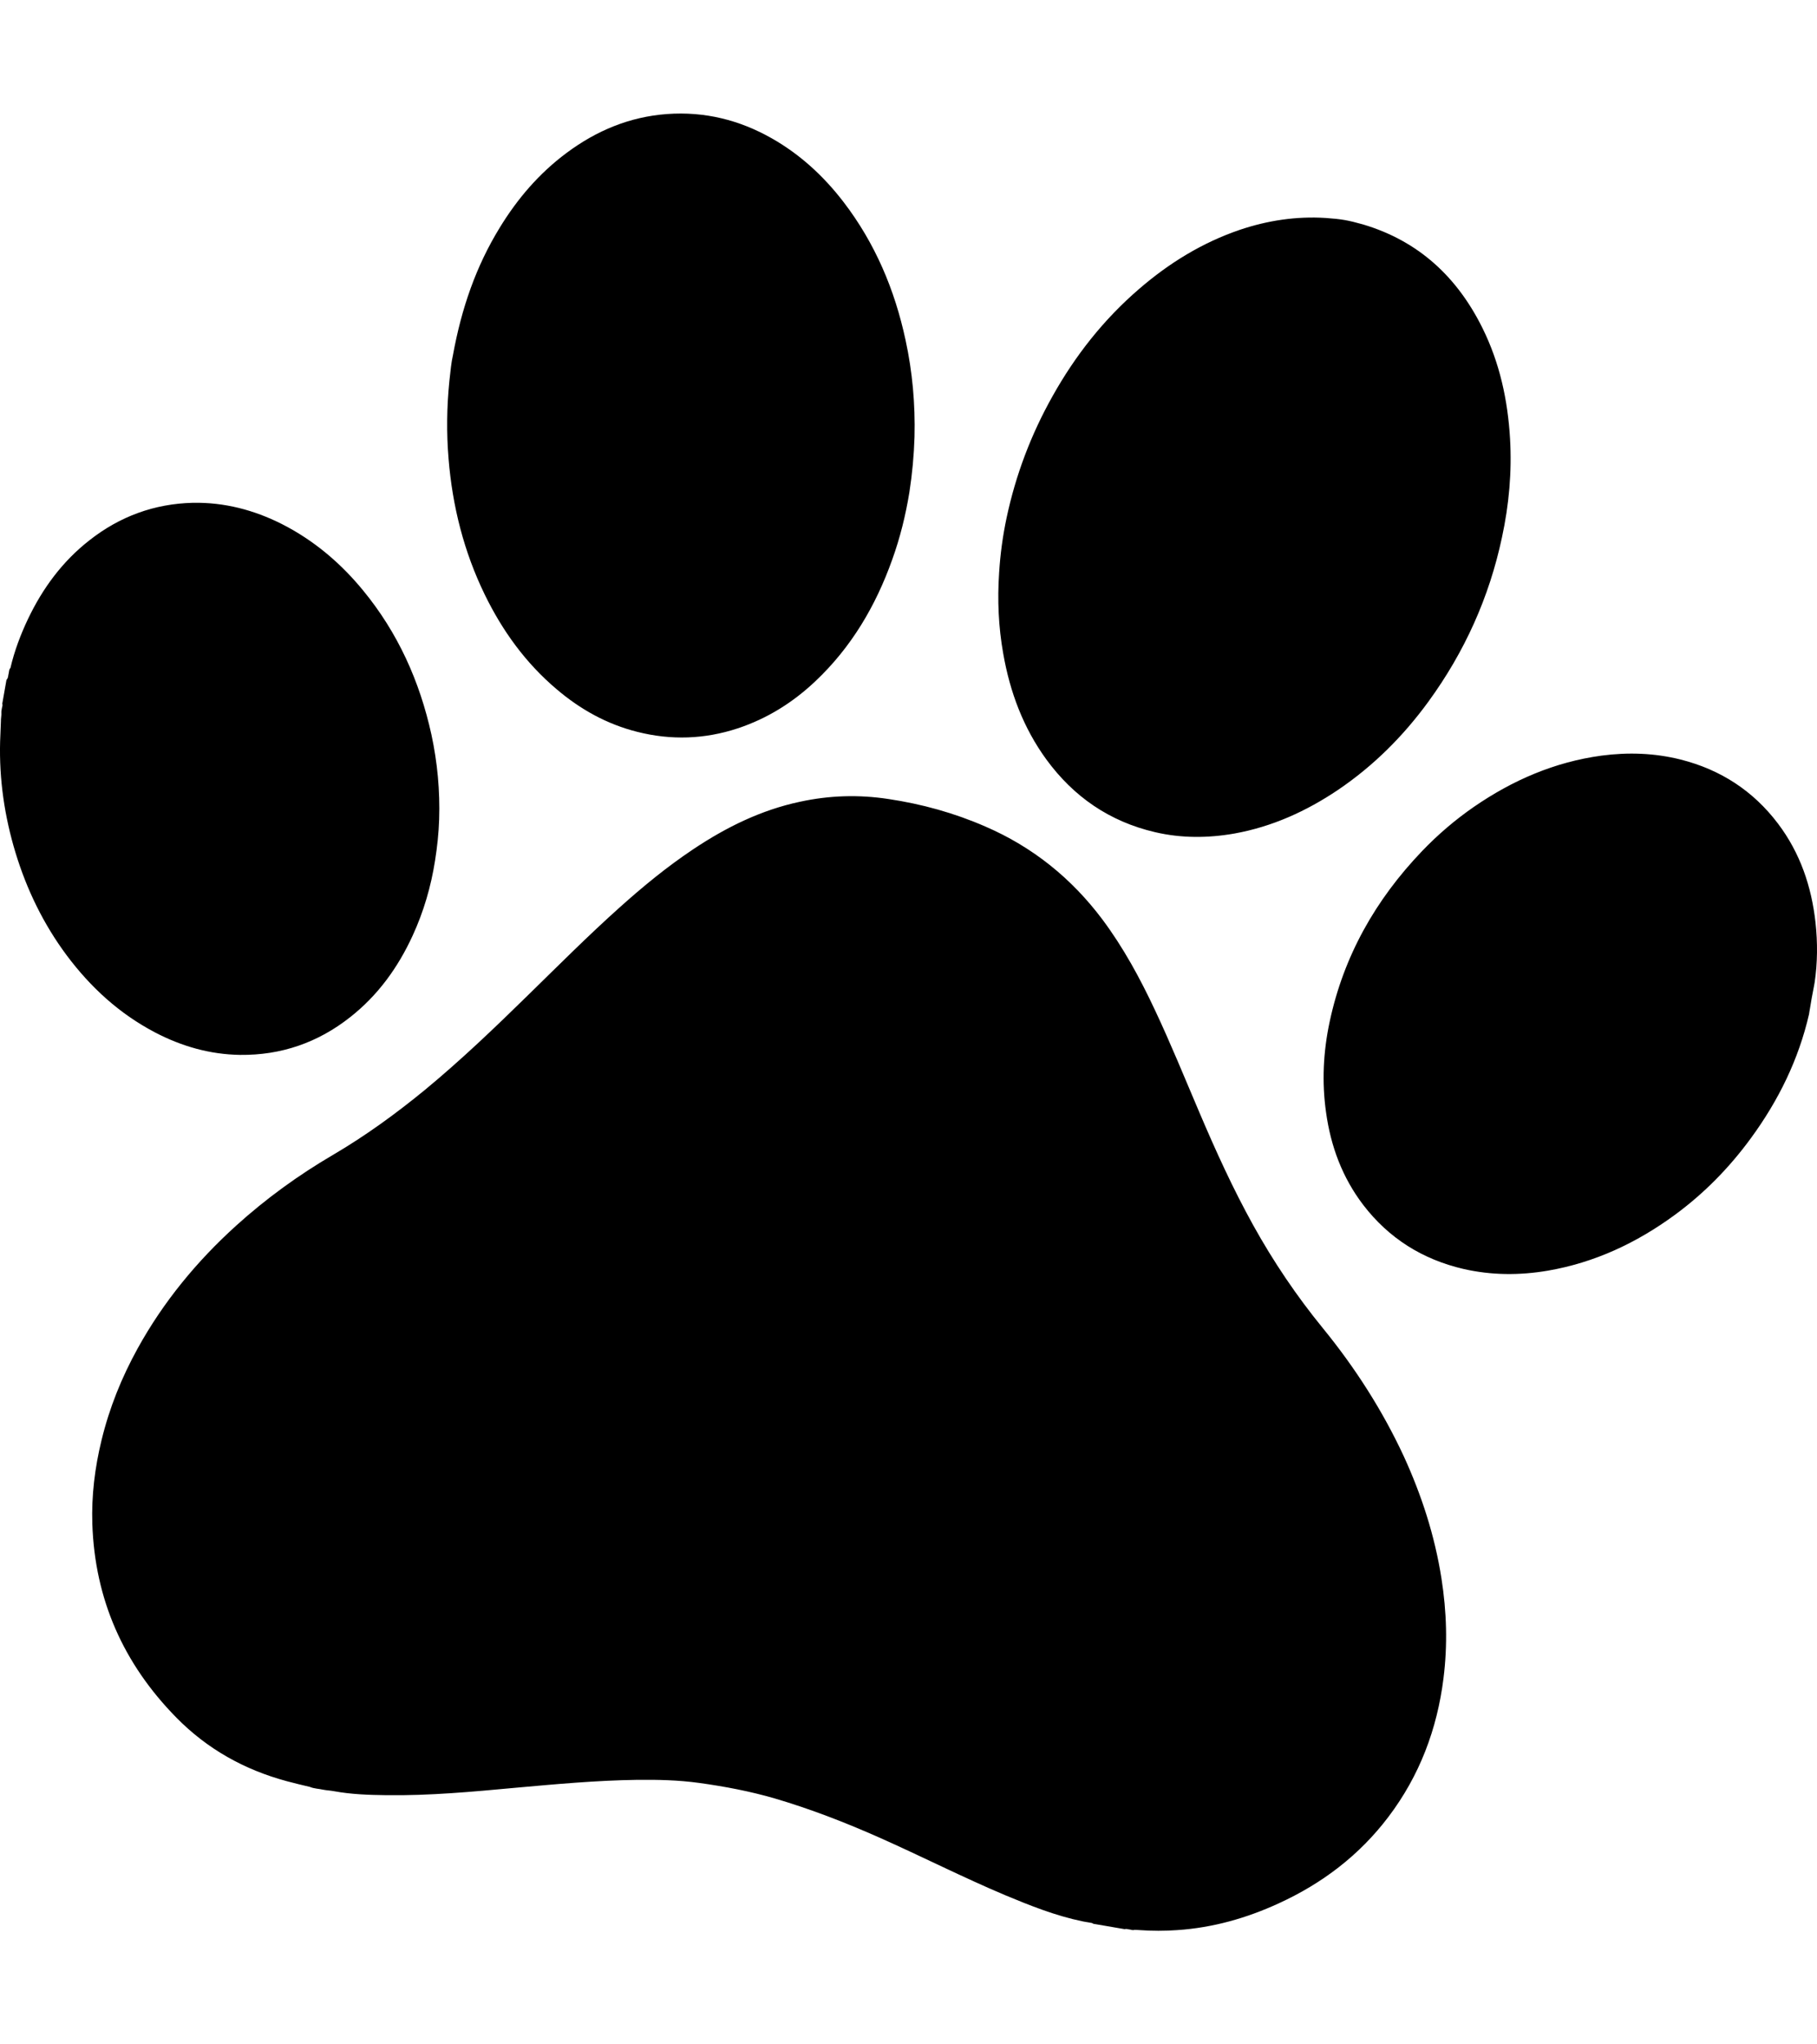 <svg width="16" height="18" viewBox="0 0 16 18" fill="none" xmlns="http://www.w3.org/2000/svg">
<path d="M2.728 15.733C2.66 15.717 2.593 15.701 2.526 15.683C2.151 15.582 1.824 15.399 1.553 15.123C1.086 14.648 0.835 14.081 0.813 13.417C0.805 13.168 0.835 12.923 0.894 12.681C0.963 12.396 1.071 12.128 1.213 11.871C1.439 11.462 1.732 11.106 2.08 10.791C2.342 10.554 2.627 10.347 2.933 10.168C3.219 10 3.486 9.806 3.742 9.596C4.063 9.331 4.363 9.043 4.659 8.753C4.922 8.496 5.181 8.236 5.455 7.991C5.661 7.806 5.874 7.631 6.105 7.477C6.394 7.284 6.701 7.132 7.045 7.059C7.303 7.003 7.562 6.995 7.823 7.035C8.118 7.079 8.403 7.158 8.676 7.277C9.095 7.458 9.436 7.734 9.707 8.095C9.893 8.344 10.039 8.614 10.17 8.893C10.309 9.188 10.432 9.491 10.56 9.791C10.704 10.13 10.856 10.464 11.035 10.787C11.213 11.108 11.418 11.412 11.651 11.697C11.933 12.043 12.171 12.414 12.359 12.817C12.518 13.163 12.634 13.521 12.693 13.897C12.739 14.19 12.748 14.482 12.711 14.777C12.655 15.224 12.501 15.634 12.226 15.997C11.971 16.334 11.644 16.583 11.259 16.759C10.976 16.889 10.68 16.973 10.367 16.994C10.257 17.002 10.145 17.002 10.035 16.994C10.019 16.992 10.004 16.993 9.989 16.992C9.973 16.998 9.959 16.989 9.943 16.988C9.931 16.988 9.919 16.98 9.905 16.986C9.812 16.97 9.719 16.954 9.626 16.938C9.617 16.928 9.603 16.931 9.591 16.927C9.581 16.926 9.57 16.924 9.56 16.922C9.551 16.92 9.541 16.919 9.533 16.917C9.296 16.868 9.073 16.779 8.852 16.687C8.478 16.529 8.116 16.345 7.745 16.18C7.445 16.047 7.139 15.928 6.823 15.835C6.603 15.771 6.38 15.729 6.155 15.698C5.974 15.673 5.792 15.669 5.61 15.671C5.251 15.676 4.894 15.709 4.537 15.741C4.159 15.776 3.782 15.811 3.402 15.806C3.248 15.804 3.094 15.799 2.941 15.771C2.91 15.765 2.878 15.764 2.847 15.758C2.807 15.749 2.766 15.749 2.728 15.733ZM12.002 1.976C12.493 2.122 12.832 2.44 13.054 2.888C13.206 3.195 13.277 3.522 13.297 3.862C13.314 4.155 13.288 4.444 13.226 4.731C13.114 5.259 12.897 5.74 12.578 6.178C12.357 6.481 12.095 6.743 11.782 6.955C11.504 7.142 11.203 7.279 10.87 7.339C10.636 7.38 10.403 7.381 10.171 7.327C9.769 7.233 9.454 7.015 9.214 6.687C9.01 6.407 8.893 6.092 8.834 5.754C8.792 5.519 8.782 5.281 8.798 5.043C8.808 4.88 8.83 4.718 8.864 4.558C8.944 4.182 9.079 3.825 9.268 3.489C9.468 3.131 9.719 2.812 10.032 2.543C10.295 2.316 10.587 2.136 10.919 2.023C11.163 1.941 11.414 1.903 11.672 1.919C11.814 1.929 11.87 1.939 12.002 1.976ZM0.092 5.881C0.127 5.731 0.181 5.588 0.247 5.449C0.376 5.179 0.55 4.942 0.789 4.756C1.055 4.547 1.359 4.435 1.699 4.427C1.976 4.422 2.235 4.49 2.48 4.613C2.762 4.756 2.998 4.956 3.196 5.197C3.504 5.571 3.696 5.999 3.799 6.468C3.852 6.714 3.875 6.963 3.867 7.214C3.863 7.336 3.85 7.457 3.831 7.577C3.795 7.806 3.731 8.026 3.634 8.237C3.505 8.518 3.328 8.764 3.082 8.957C2.799 9.18 2.476 9.292 2.114 9.288C1.849 9.284 1.6 9.213 1.365 9.09C1.05 8.925 0.797 8.692 0.587 8.411C0.383 8.137 0.236 7.834 0.137 7.509C0.04 7.19 -0.008 6.863 0.001 6.529C0.003 6.471 0.006 6.412 0.008 6.353C0.007 6.326 0.014 6.299 0.012 6.272C0.011 6.261 0.015 6.251 0.016 6.239C0.017 6.225 0.026 6.212 0.02 6.196C0.032 6.126 0.045 6.056 0.057 5.986C0.074 5.969 0.071 5.946 0.077 5.926C0.08 5.911 0.079 5.894 0.092 5.881ZM3.988 3.13C4.064 2.712 4.192 2.345 4.399 2.007C4.555 1.751 4.747 1.526 4.991 1.345C5.253 1.15 5.545 1.028 5.874 1.004C6.204 0.98 6.511 1.056 6.796 1.218C7.048 1.361 7.255 1.553 7.429 1.78C7.707 2.143 7.879 2.552 7.974 2.994C8.035 3.275 8.06 3.559 8.053 3.846C8.048 4.009 8.033 4.171 8.008 4.333C7.975 4.536 7.926 4.735 7.856 4.929C7.711 5.335 7.497 5.699 7.179 5.999C6.982 6.185 6.756 6.327 6.496 6.413C6.205 6.509 5.91 6.519 5.613 6.444C5.345 6.377 5.11 6.246 4.901 6.068C4.628 5.837 4.424 5.554 4.269 5.236C4.085 4.858 3.984 4.458 3.95 4.04C3.931 3.812 3.934 3.584 3.957 3.356C3.966 3.27 3.975 3.184 3.988 3.13ZM15.938 8.88C15.935 8.896 15.932 8.912 15.93 8.929C15.838 9.329 15.661 9.689 15.419 10.02C15.229 10.28 15.006 10.508 14.745 10.699C14.41 10.944 14.042 11.117 13.629 11.188C13.381 11.23 13.134 11.229 12.888 11.173C12.526 11.089 12.23 10.903 12.005 10.61C11.82 10.368 11.718 10.092 11.677 9.795C11.639 9.528 11.652 9.262 11.708 8.999C11.831 8.419 12.112 7.922 12.523 7.493C12.662 7.348 12.814 7.218 12.979 7.104C13.319 6.87 13.689 6.709 14.103 6.653C14.338 6.622 14.571 6.63 14.801 6.688C15.152 6.777 15.439 6.964 15.656 7.251C15.852 7.51 15.952 7.806 15.987 8.124C16.006 8.3 16.005 8.477 15.979 8.652C15.976 8.669 15.973 8.685 15.97 8.701C15.958 8.761 15.947 8.82 15.938 8.88Z" fill="black"/>
</svg>
